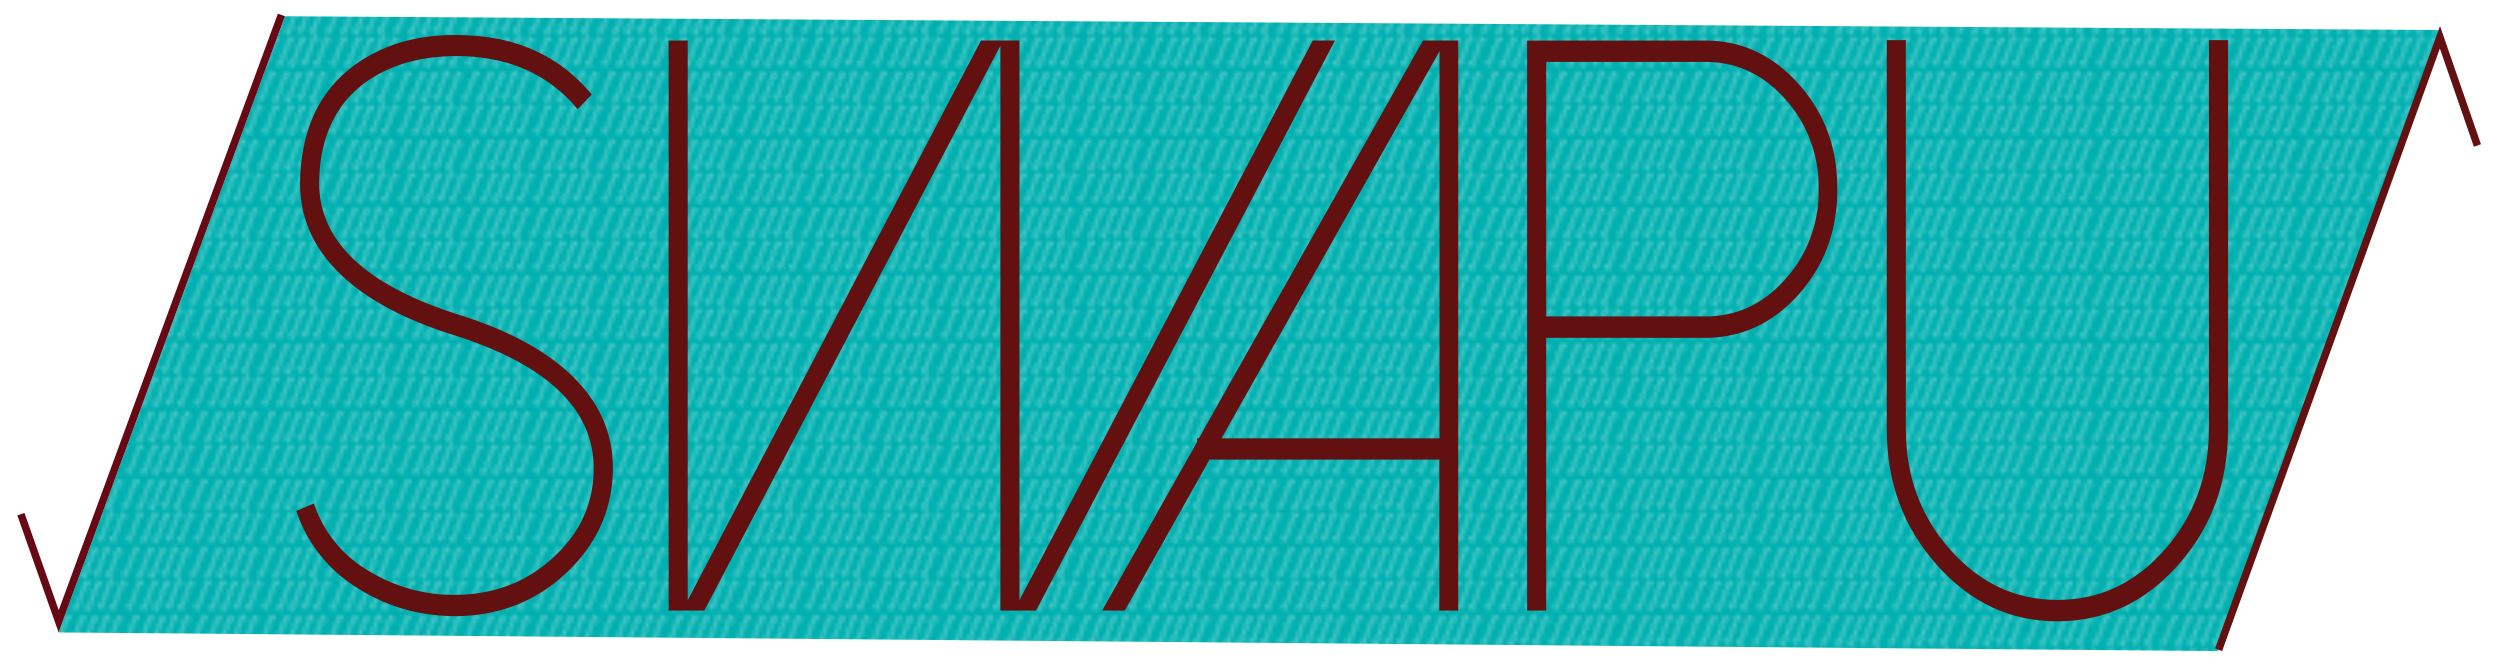 <svg xmlns="http://www.w3.org/2000/svg" xmlns:xlink="http://www.w3.org/1999/xlink" viewBox="0 0 662.24 176.11"><defs><style>.cls-1,.cls-3,.cls-5{fill:none;}.cls-2{fill:#00b0b0;}.cls-3,.cls-5{stroke:#fff;stroke-miterlimit:10;}.cls-3{stroke-width:0.15px;}.cls-4{fill:#fff;}.cls-6{fill:url(#New_Pattern);}.cls-7{fill:#631011;}.cls-8{fill:#660915;}</style><pattern id="New_Pattern" data-name="New Pattern" width="18" height="18" patternUnits="userSpaceOnUse" viewBox="0 0 18 18"><rect class="cls-1" width="18" height="18"/><rect class="cls-2" width="18" height="18"/><path class="cls-3" d="M.32,7.34.8,8.72,3.61.9"/><path class="cls-3" d="M4.64,2.56,4.16,1.18,1.35,9"/><path class="cls-3" d="M3.51,7.48,4,8.86,6.8,1"/><path class="cls-3" d="M7.83,2.7,7.35,1.32,4.54,9.14"/><path class="cls-3" d="M6.84,7.06l.48,1.38L10.13.62"/><path class="cls-3" d="M11.16,2.28,10.68.9,7.87,8.72"/><path class="cls-3" d="M10,7.34l.48,1.38L13.32.9"/><path class="cls-3" d="M14.35,2.56l-.47-1.38L11.06,9"/><path class="cls-3" d="M14.45,7.2l.47,1.38L17.74.76"/><path class="cls-3" d="M18.77,2.42,18.29,1,15.48,8.86"/><path class="cls-3" d="M1.35,16.07l.48,1.38L4.64,9.63"/><path class="cls-3" d="M5.67,11.29,5.19,9.91,2.38,17.73"/><path class="cls-3" d="M4.54,16.21,5,17.59,7.83,9.77"/><path class="cls-3" d="M8.86,11.43,8.39,10,5.58,17.87"/><path class="cls-3" d="M7.87,15.79l.48,1.38,2.81-7.82"/><path class="cls-3" d="M12.19,11l-.47-1.38L8.9,17.45"/><path class="cls-3" d="M11.06,16.07l.48,1.38,2.81-7.82"/><path class="cls-3" d="M15.38,11.29l-.47-1.38L12.1,17.73"/><path class="cls-3" d="M15.48,15.93,16,17.31l2.81-7.82"/><path class="cls-3" d="M19.8,11.15l-.48-1.38-2.81,7.82"/><path class="cls-3" d="M.77,2.42.29,1-2.52,8.86"/><path class="cls-3" d="M-2.52,15.93-2,17.31.77,9.49"/><path class="cls-3" d="M1.8,11.15,1.32,9.77l-2.81,7.82"/></pattern></defs><title>Asset 2</title><g id="Layer_2" data-name="Layer 2"><g id="Layer_2-2" data-name="Layer 2"><polygon class="cls-4" points="12.96 171.1 0 134.34 8.68 131.28 15.63 150.99 71.1 0 649.3 3.3 662.24 40.39 653.57 43.48 646.63 23.58 591.15 176.11 12.96 171.1"/><polygon class="cls-5" points="73.61 3.61 15.56 161.62 6.48 135.87 4.59 136.53 15.52 167.53 588.64 172.48 646.7 12.85 655.77 38.87 657.66 38.2 646.74 6.89 73.61 3.61"/><polygon class="cls-6" points="75.49 4.3 646.72 7.96 587.55 172.48 15.52 167.53 75.49 4.3"/><path class="cls-7" d="M117.88,163.12a46.84,46.84,0,0,1-23.21-7.37,37.9,37.9,0,0,1-16.19-20.4l4.68-2a32.41,32.41,0,0,0,14.32,17.77,43.19,43.19,0,0,0,20.59,6.41q16.76.74,28.17-9.57,10.57-9.47,11-22.71.93-24.51-37.06-36.49-20.49-6.42-30.88-17T79.51,47q.84-20.51,15.35-30.4Q106.74,8.43,124,9.37q20.51.95,32.76,15.67L153,28.93q-10.77-13-29.2-14-15.72-.74-26.3,6.42Q85.23,29.78,84.56,47.23q-.93,24.18,37.07,36.17,20.49,6.42,30.88,17.14t9.82,24.93q-.65,15.76-13,26.92-12,10.83-29,10.83C119.5,163.22,118.69,163.19,117.88,163.12Z"/><path class="cls-7" d="M182.17,10.74V159L259.85,10.74h10.2V159L347.73,10.74h5.89l-79.17,151H265V12.1L186.57,161.75h-9.45v-151Z"/><path class="cls-7" d="M386.28,10.74v151h-5v-40H320.4l-22.46,40h-6l25.18-44.7v-.94h.46L376.93,10.74Zm-62.7,105.37h57.74V13.57Z"/><path class="cls-7" d="M409.59,161.75h-5.06v-151h47.26q14.41,0,24.71,11.56t10.2,27.87q0,16.3-10.2,27.76T451.79,89.5h-42.2Zm0-77.93h42.2q12.36,0,21.15-9.88a34.5,34.5,0,0,0,8.8-23.77,34.64,34.64,0,0,0-8.8-23.87q-8.79-9.89-21.15-9.89h-42.2Z"/><path class="cls-7" d="M513.09,149.66q-13.29-14.83-13.29-35.87V10.63h5.06V113.79q0,18.61,11.79,31.87T545,158.91q16.65,0,28.35-13.25t11.79-31.87V10.63h5.06V113.79q0,21-13.2,35.87t-32,14.93Q526.29,164.59,513.09,149.66Z"/><polygon class="cls-8" points="15.52 167.53 4.59 136.53 6.48 135.87 15.56 161.62 73.61 3.61 75.49 4.3 15.52 167.53"/><polygon class="cls-7" points="588.63 172.48 586.76 171.79 646.35 6.89 657.2 38.2 655.32 38.87 646.31 12.85 588.63 172.48"/></g></g></svg>